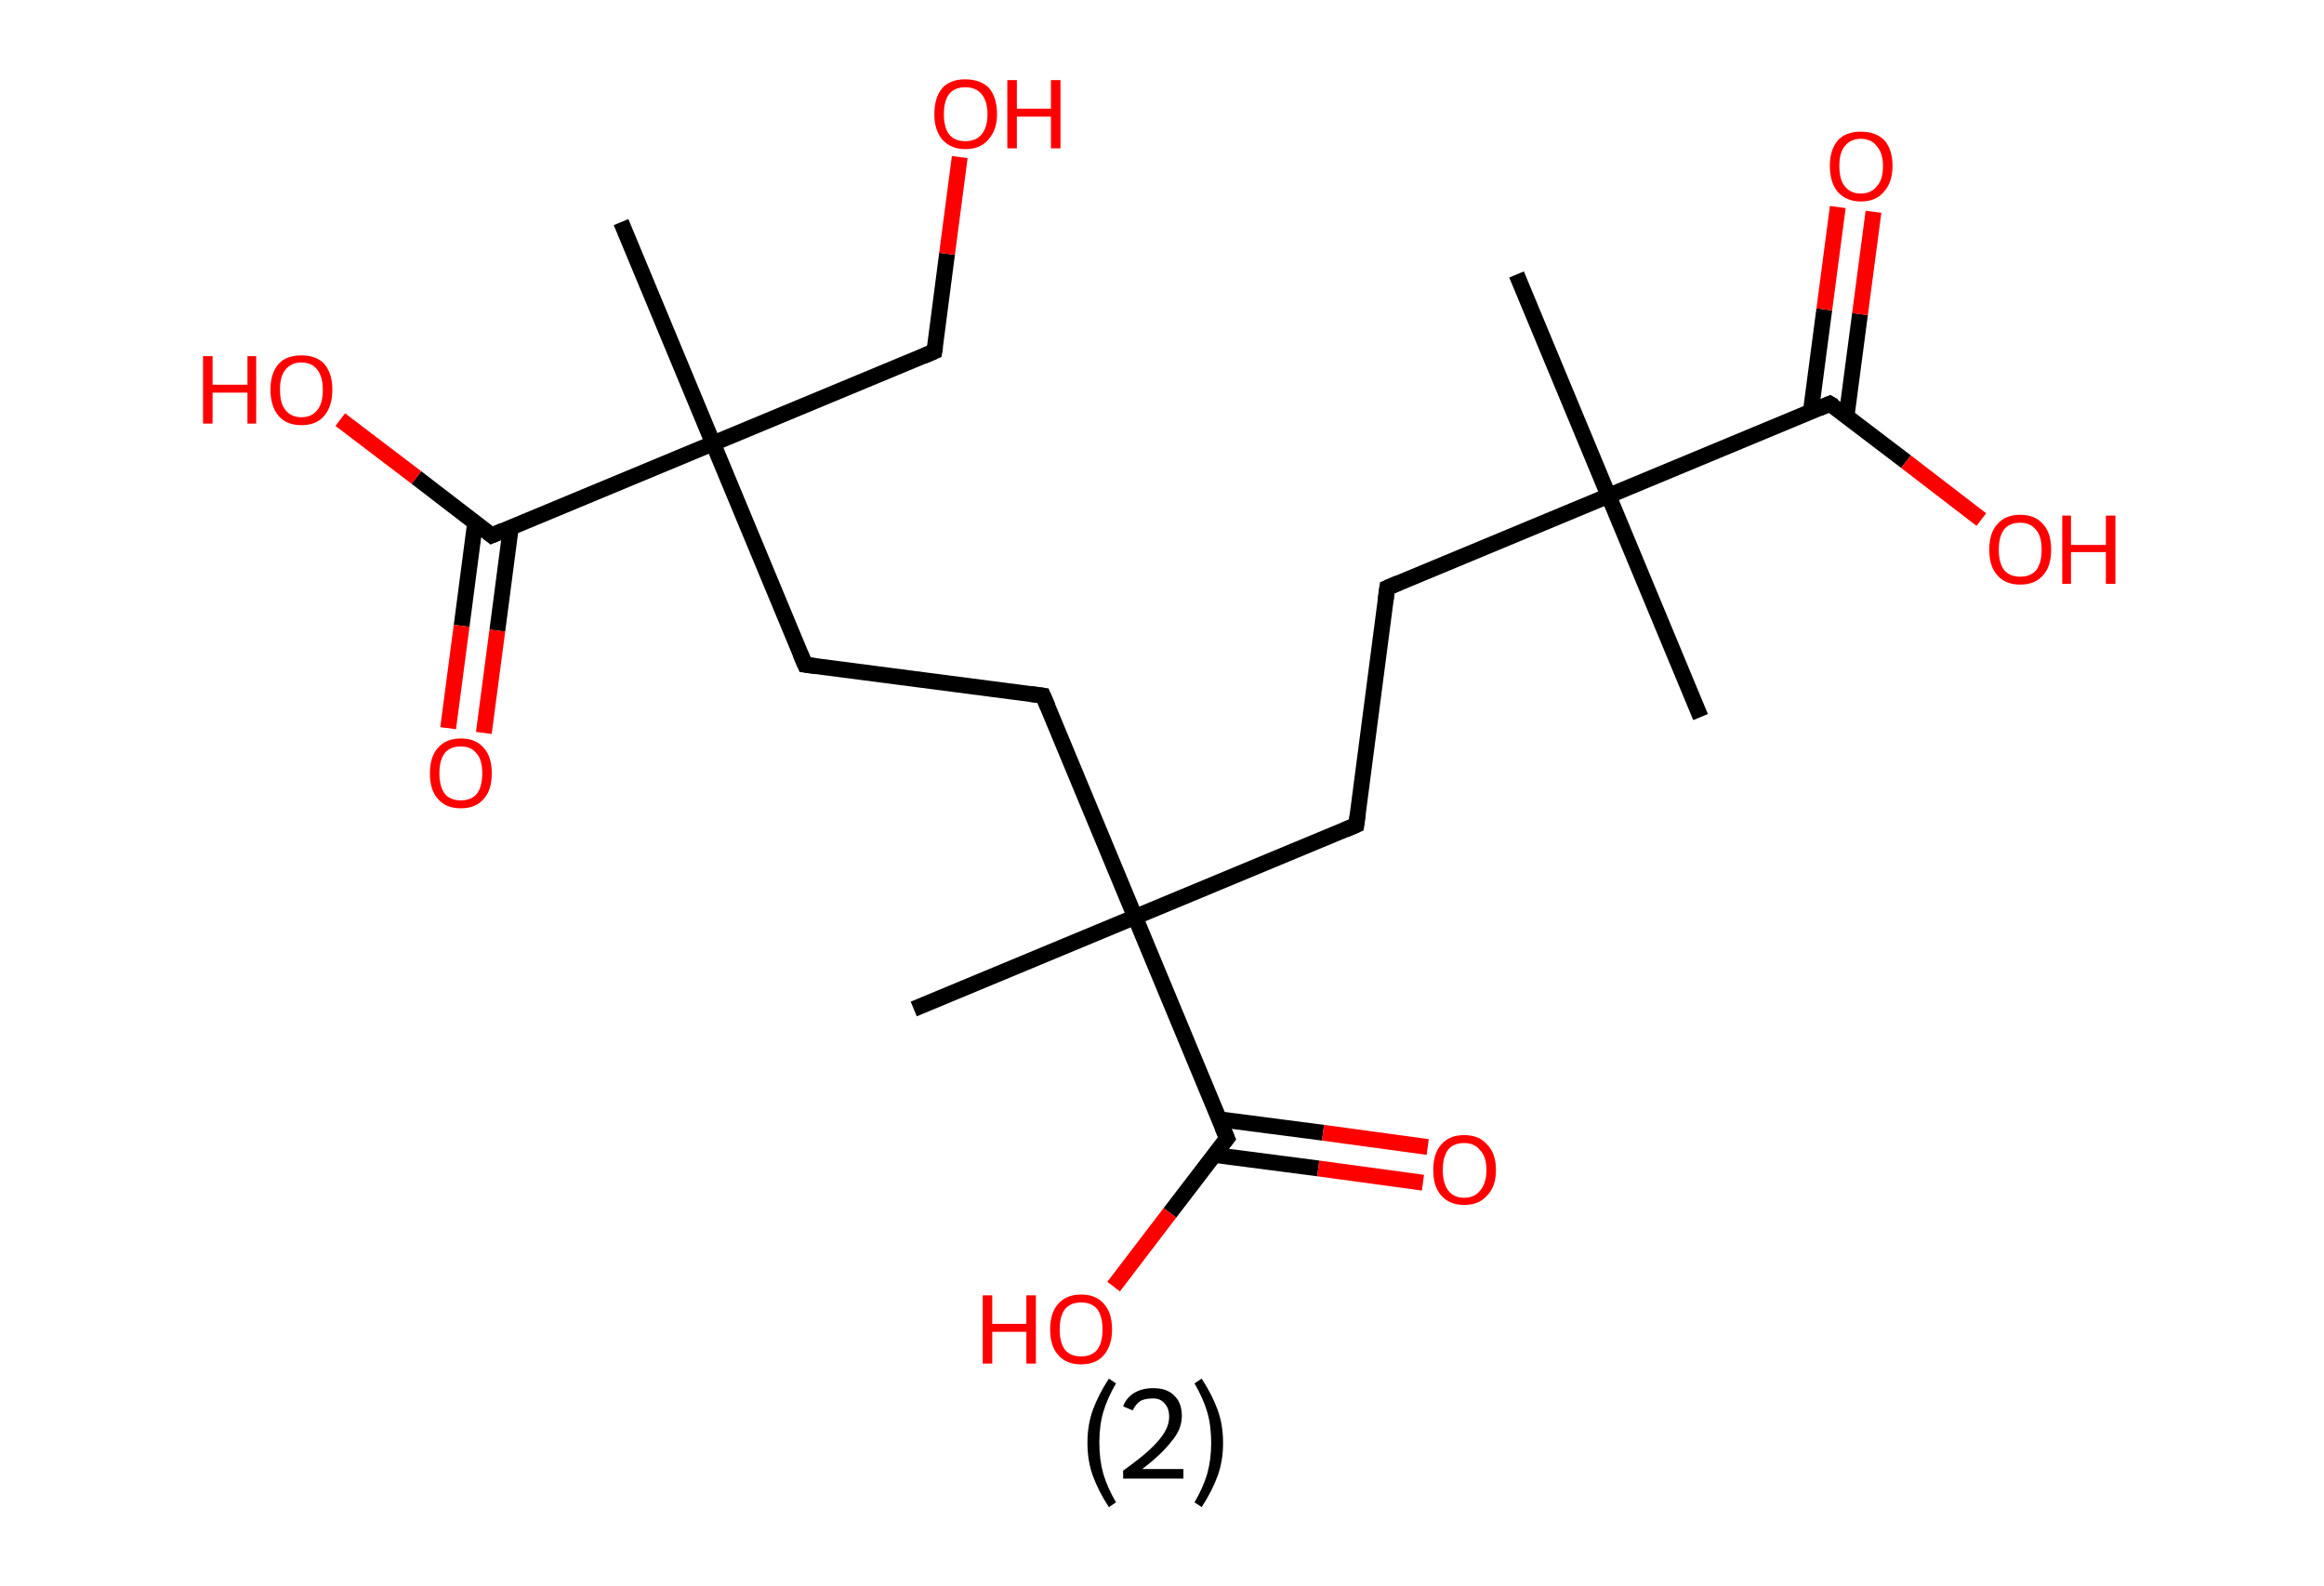 <?xml version='1.0' encoding='ASCII' standalone='yes'?>
<svg xmlns="http://www.w3.org/2000/svg" xmlns:rdkit="http://www.rdkit.org/xml" xmlns:xlink="http://www.w3.org/1999/xlink" version="1.1" baseProfile="full" xml:space="preserve" width="293px" height="200px" viewBox="0 0 293 200">
<!-- END OF HEADER -->
<rect style="opacity:1.0;fill:#FFFFFF;stroke:none" width="293.0" height="200.0" x="0.0" y="0.0"> </rect>
<path class="bond-0 atom-0 atom-1" d="M 191.2,34.6 L 202.8,62.5" style="fill:none;fill-rule:evenodd;stroke:#000000;stroke-width:2.0px;stroke-linecap:butt;stroke-linejoin:miter;stroke-opacity:1"/>
<path class="bond-1 atom-1 atom-2" d="M 202.8,62.5 L 214.4,90.4" style="fill:none;fill-rule:evenodd;stroke:#000000;stroke-width:2.0px;stroke-linecap:butt;stroke-linejoin:miter;stroke-opacity:1"/>
<path class="bond-2 atom-1 atom-3" d="M 202.8,62.5 L 174.9,74.1" style="fill:none;fill-rule:evenodd;stroke:#000000;stroke-width:2.0px;stroke-linecap:butt;stroke-linejoin:miter;stroke-opacity:1"/>
<path class="bond-3 atom-3 atom-4" d="M 174.9,74.1 L 171.0,104.0" style="fill:none;fill-rule:evenodd;stroke:#000000;stroke-width:2.0px;stroke-linecap:butt;stroke-linejoin:miter;stroke-opacity:1"/>
<path class="bond-4 atom-4 atom-5" d="M 171.0,104.0 L 143.1,115.6" style="fill:none;fill-rule:evenodd;stroke:#000000;stroke-width:2.0px;stroke-linecap:butt;stroke-linejoin:miter;stroke-opacity:1"/>
<path class="bond-5 atom-5 atom-6" d="M 143.1,115.6 L 115.2,127.2" style="fill:none;fill-rule:evenodd;stroke:#000000;stroke-width:2.0px;stroke-linecap:butt;stroke-linejoin:miter;stroke-opacity:1"/>
<path class="bond-6 atom-5 atom-7" d="M 143.1,115.6 L 131.5,87.7" style="fill:none;fill-rule:evenodd;stroke:#000000;stroke-width:2.0px;stroke-linecap:butt;stroke-linejoin:miter;stroke-opacity:1"/>
<path class="bond-7 atom-7 atom-8" d="M 131.5,87.7 L 101.5,83.8" style="fill:none;fill-rule:evenodd;stroke:#000000;stroke-width:2.0px;stroke-linecap:butt;stroke-linejoin:miter;stroke-opacity:1"/>
<path class="bond-8 atom-8 atom-9" d="M 101.5,83.8 L 89.9,55.9" style="fill:none;fill-rule:evenodd;stroke:#000000;stroke-width:2.0px;stroke-linecap:butt;stroke-linejoin:miter;stroke-opacity:1"/>
<path class="bond-9 atom-9 atom-10" d="M 89.9,55.9 L 78.3,28.0" style="fill:none;fill-rule:evenodd;stroke:#000000;stroke-width:2.0px;stroke-linecap:butt;stroke-linejoin:miter;stroke-opacity:1"/>
<path class="bond-10 atom-9 atom-11" d="M 89.9,55.9 L 117.8,44.3" style="fill:none;fill-rule:evenodd;stroke:#000000;stroke-width:2.0px;stroke-linecap:butt;stroke-linejoin:miter;stroke-opacity:1"/>
<path class="bond-11 atom-11 atom-12" d="M 117.8,44.3 L 119.4,32.0" style="fill:none;fill-rule:evenodd;stroke:#000000;stroke-width:2.0px;stroke-linecap:butt;stroke-linejoin:miter;stroke-opacity:1"/>
<path class="bond-11 atom-11 atom-12" d="M 119.4,32.0 L 121.0,19.8" style="fill:none;fill-rule:evenodd;stroke:#FF0000;stroke-width:2.0px;stroke-linecap:butt;stroke-linejoin:miter;stroke-opacity:1"/>
<path class="bond-12 atom-9 atom-13" d="M 89.9,55.9 L 62.0,67.5" style="fill:none;fill-rule:evenodd;stroke:#000000;stroke-width:2.0px;stroke-linecap:butt;stroke-linejoin:miter;stroke-opacity:1"/>
<path class="bond-13 atom-13 atom-14" d="M 59.9,65.9 L 58.2,78.9" style="fill:none;fill-rule:evenodd;stroke:#000000;stroke-width:2.0px;stroke-linecap:butt;stroke-linejoin:miter;stroke-opacity:1"/>
<path class="bond-13 atom-13 atom-14" d="M 58.2,78.9 L 56.5,91.8" style="fill:none;fill-rule:evenodd;stroke:#FF0000;stroke-width:2.0px;stroke-linecap:butt;stroke-linejoin:miter;stroke-opacity:1"/>
<path class="bond-13 atom-13 atom-14" d="M 64.4,66.5 L 62.7,79.5" style="fill:none;fill-rule:evenodd;stroke:#000000;stroke-width:2.0px;stroke-linecap:butt;stroke-linejoin:miter;stroke-opacity:1"/>
<path class="bond-13 atom-13 atom-14" d="M 62.7,79.5 L 61.0,92.4" style="fill:none;fill-rule:evenodd;stroke:#FF0000;stroke-width:2.0px;stroke-linecap:butt;stroke-linejoin:miter;stroke-opacity:1"/>
<path class="bond-14 atom-13 atom-15" d="M 62.0,67.5 L 52.5,60.2" style="fill:none;fill-rule:evenodd;stroke:#000000;stroke-width:2.0px;stroke-linecap:butt;stroke-linejoin:miter;stroke-opacity:1"/>
<path class="bond-14 atom-13 atom-15" d="M 52.5,60.2 L 42.9,52.9" style="fill:none;fill-rule:evenodd;stroke:#FF0000;stroke-width:2.0px;stroke-linecap:butt;stroke-linejoin:miter;stroke-opacity:1"/>
<path class="bond-15 atom-5 atom-16" d="M 143.1,115.6 L 154.7,143.5" style="fill:none;fill-rule:evenodd;stroke:#000000;stroke-width:2.0px;stroke-linecap:butt;stroke-linejoin:miter;stroke-opacity:1"/>
<path class="bond-16 atom-16 atom-17" d="M 153.1,145.6 L 166.2,147.3" style="fill:none;fill-rule:evenodd;stroke:#000000;stroke-width:2.0px;stroke-linecap:butt;stroke-linejoin:miter;stroke-opacity:1"/>
<path class="bond-16 atom-16 atom-17" d="M 166.2,147.3 L 179.4,149.1" style="fill:none;fill-rule:evenodd;stroke:#FF0000;stroke-width:2.0px;stroke-linecap:butt;stroke-linejoin:miter;stroke-opacity:1"/>
<path class="bond-16 atom-16 atom-17" d="M 153.7,141.1 L 166.8,142.8" style="fill:none;fill-rule:evenodd;stroke:#000000;stroke-width:2.0px;stroke-linecap:butt;stroke-linejoin:miter;stroke-opacity:1"/>
<path class="bond-16 atom-16 atom-17" d="M 166.8,142.8 L 180.0,144.6" style="fill:none;fill-rule:evenodd;stroke:#FF0000;stroke-width:2.0px;stroke-linecap:butt;stroke-linejoin:miter;stroke-opacity:1"/>
<path class="bond-17 atom-16 atom-18" d="M 154.7,143.5 L 147.5,152.9" style="fill:none;fill-rule:evenodd;stroke:#000000;stroke-width:2.0px;stroke-linecap:butt;stroke-linejoin:miter;stroke-opacity:1"/>
<path class="bond-17 atom-16 atom-18" d="M 147.5,152.9 L 140.4,162.2" style="fill:none;fill-rule:evenodd;stroke:#FF0000;stroke-width:2.0px;stroke-linecap:butt;stroke-linejoin:miter;stroke-opacity:1"/>
<path class="bond-18 atom-1 atom-19" d="M 202.8,62.5 L 230.7,50.9" style="fill:none;fill-rule:evenodd;stroke:#000000;stroke-width:2.0px;stroke-linecap:butt;stroke-linejoin:miter;stroke-opacity:1"/>
<path class="bond-19 atom-19 atom-20" d="M 232.8,52.5 L 234.5,39.6" style="fill:none;fill-rule:evenodd;stroke:#000000;stroke-width:2.0px;stroke-linecap:butt;stroke-linejoin:miter;stroke-opacity:1"/>
<path class="bond-19 atom-19 atom-20" d="M 234.5,39.6 L 236.2,26.7" style="fill:none;fill-rule:evenodd;stroke:#FF0000;stroke-width:2.0px;stroke-linecap:butt;stroke-linejoin:miter;stroke-opacity:1"/>
<path class="bond-19 atom-19 atom-20" d="M 228.3,51.9 L 230.0,39.0" style="fill:none;fill-rule:evenodd;stroke:#000000;stroke-width:2.0px;stroke-linecap:butt;stroke-linejoin:miter;stroke-opacity:1"/>
<path class="bond-19 atom-19 atom-20" d="M 230.0,39.0 L 231.7,26.1" style="fill:none;fill-rule:evenodd;stroke:#FF0000;stroke-width:2.0px;stroke-linecap:butt;stroke-linejoin:miter;stroke-opacity:1"/>
<path class="bond-20 atom-19 atom-21" d="M 230.7,50.9 L 240.3,58.2" style="fill:none;fill-rule:evenodd;stroke:#000000;stroke-width:2.0px;stroke-linecap:butt;stroke-linejoin:miter;stroke-opacity:1"/>
<path class="bond-20 atom-19 atom-21" d="M 240.3,58.2 L 249.8,65.5" style="fill:none;fill-rule:evenodd;stroke:#FF0000;stroke-width:2.0px;stroke-linecap:butt;stroke-linejoin:miter;stroke-opacity:1"/>
<path d="M 176.3,73.5 L 174.9,74.1 L 174.7,75.6" style="fill:none;stroke:#000000;stroke-width:2.0px;stroke-linecap:butt;stroke-linejoin:miter;stroke-opacity:1;"/>
<path d="M 171.2,102.5 L 171.0,104.0 L 169.6,104.6" style="fill:none;stroke:#000000;stroke-width:2.0px;stroke-linecap:butt;stroke-linejoin:miter;stroke-opacity:1;"/>
<path d="M 132.1,89.1 L 131.5,87.7 L 130.0,87.5" style="fill:none;stroke:#000000;stroke-width:2.0px;stroke-linecap:butt;stroke-linejoin:miter;stroke-opacity:1;"/>
<path d="M 103.0,84.0 L 101.5,83.8 L 100.9,82.4" style="fill:none;stroke:#000000;stroke-width:2.0px;stroke-linecap:butt;stroke-linejoin:miter;stroke-opacity:1;"/>
<path d="M 116.4,44.9 L 117.8,44.3 L 117.9,43.7" style="fill:none;stroke:#000000;stroke-width:2.0px;stroke-linecap:butt;stroke-linejoin:miter;stroke-opacity:1;"/>
<path d="M 63.4,66.9 L 62.0,67.5 L 61.5,67.1" style="fill:none;stroke:#000000;stroke-width:2.0px;stroke-linecap:butt;stroke-linejoin:miter;stroke-opacity:1;"/>
<path d="M 154.1,142.1 L 154.7,143.5 L 154.3,144.0" style="fill:none;stroke:#000000;stroke-width:2.0px;stroke-linecap:butt;stroke-linejoin:miter;stroke-opacity:1;"/>
<path d="M 229.3,51.5 L 230.7,50.9 L 231.2,51.2" style="fill:none;stroke:#000000;stroke-width:2.0px;stroke-linecap:butt;stroke-linejoin:miter;stroke-opacity:1;"/>
<path class="atom-12" d="M 117.8 14.4 Q 117.8 12.3, 118.8 11.1 Q 119.8 10.0, 121.7 10.0 Q 123.6 10.0, 124.7 11.1 Q 125.7 12.3, 125.7 14.4 Q 125.7 16.4, 124.6 17.6 Q 123.6 18.8, 121.7 18.8 Q 119.9 18.8, 118.8 17.6 Q 117.8 16.4, 117.8 14.4 M 121.7 17.8 Q 123.0 17.8, 123.7 17.0 Q 124.5 16.1, 124.5 14.4 Q 124.5 12.7, 123.7 11.8 Q 123.0 11.0, 121.7 11.0 Q 120.4 11.0, 119.7 11.8 Q 119.0 12.7, 119.0 14.4 Q 119.0 16.1, 119.7 17.0 Q 120.4 17.8, 121.7 17.8 " fill="#FF0000"/>
<path class="atom-12" d="M 127.0 10.1 L 128.2 10.1 L 128.2 13.7 L 132.5 13.7 L 132.5 10.1 L 133.7 10.1 L 133.7 18.7 L 132.5 18.7 L 132.5 14.7 L 128.2 14.7 L 128.2 18.7 L 127.0 18.7 L 127.0 10.1 " fill="#FF0000"/>
<path class="atom-14" d="M 54.2 97.5 Q 54.2 95.4, 55.2 94.3 Q 56.2 93.1, 58.1 93.1 Q 60.0 93.1, 61.0 94.3 Q 62.0 95.4, 62.0 97.5 Q 62.0 99.6, 61.0 100.7 Q 60.0 101.9, 58.1 101.9 Q 56.2 101.9, 55.2 100.7 Q 54.2 99.6, 54.2 97.5 M 58.1 100.9 Q 59.4 100.9, 60.1 100.1 Q 60.8 99.2, 60.8 97.5 Q 60.8 95.8, 60.1 95.0 Q 59.4 94.1, 58.1 94.1 Q 56.8 94.1, 56.1 94.9 Q 55.4 95.8, 55.4 97.5 Q 55.4 99.2, 56.1 100.1 Q 56.8 100.9, 58.1 100.9 " fill="#FF0000"/>
<path class="atom-15" d="M 25.6 44.9 L 26.8 44.9 L 26.8 48.5 L 31.2 48.5 L 31.2 44.9 L 32.3 44.9 L 32.3 53.4 L 31.2 53.4 L 31.2 49.5 L 26.8 49.5 L 26.8 53.4 L 25.6 53.4 L 25.6 44.9 " fill="#FF0000"/>
<path class="atom-15" d="M 34.1 49.1 Q 34.1 47.1, 35.1 45.9 Q 36.1 44.8, 38.0 44.8 Q 39.9 44.8, 40.9 45.9 Q 41.9 47.1, 41.9 49.1 Q 41.9 51.2, 40.9 52.4 Q 39.9 53.6, 38.0 53.6 Q 36.1 53.6, 35.1 52.4 Q 34.1 51.2, 34.1 49.1 M 38.0 52.6 Q 39.3 52.6, 40.0 51.7 Q 40.7 50.9, 40.7 49.1 Q 40.7 47.5, 40.0 46.6 Q 39.3 45.7, 38.0 45.7 Q 36.7 45.7, 36.0 46.6 Q 35.3 47.4, 35.3 49.1 Q 35.3 50.9, 36.0 51.7 Q 36.7 52.6, 38.0 52.6 " fill="#FF0000"/>
<path class="atom-17" d="M 180.7 147.5 Q 180.7 145.4, 181.7 144.3 Q 182.7 143.1, 184.6 143.1 Q 186.5 143.1, 187.5 144.3 Q 188.6 145.4, 188.6 147.5 Q 188.6 149.6, 187.5 150.7 Q 186.5 151.9, 184.6 151.9 Q 182.7 151.9, 181.7 150.7 Q 180.7 149.6, 180.7 147.5 M 184.6 151.0 Q 185.9 151.0, 186.6 150.1 Q 187.4 149.2, 187.4 147.5 Q 187.4 145.8, 186.6 145.0 Q 185.9 144.1, 184.6 144.1 Q 183.3 144.1, 182.6 144.9 Q 181.9 145.8, 181.9 147.5 Q 181.9 149.2, 182.6 150.1 Q 183.3 151.0, 184.6 151.0 " fill="#FF0000"/>
<path class="atom-18" d="M 123.9 163.3 L 125.1 163.3 L 125.1 166.9 L 129.4 166.9 L 129.4 163.3 L 130.6 163.3 L 130.6 171.9 L 129.4 171.9 L 129.4 167.9 L 125.1 167.9 L 125.1 171.9 L 123.9 171.9 L 123.9 163.3 " fill="#FF0000"/>
<path class="atom-18" d="M 132.4 167.6 Q 132.4 165.5, 133.4 164.4 Q 134.4 163.2, 136.3 163.2 Q 138.2 163.2, 139.2 164.4 Q 140.2 165.5, 140.2 167.6 Q 140.2 169.6, 139.2 170.8 Q 138.2 172.0, 136.3 172.0 Q 134.4 172.0, 133.4 170.8 Q 132.4 169.7, 132.4 167.6 M 136.3 171.0 Q 137.6 171.0, 138.3 170.2 Q 139.0 169.3, 139.0 167.6 Q 139.0 165.9, 138.3 165.0 Q 137.6 164.2, 136.3 164.2 Q 135.0 164.2, 134.3 165.0 Q 133.6 165.9, 133.6 167.6 Q 133.6 169.3, 134.3 170.2 Q 135.0 171.0, 136.3 171.0 " fill="#FF0000"/>
<path class="atom-20" d="M 230.7 20.9 Q 230.7 18.9, 231.7 17.7 Q 232.7 16.6, 234.6 16.6 Q 236.5 16.6, 237.6 17.7 Q 238.6 18.9, 238.6 20.9 Q 238.6 23.0, 237.5 24.2 Q 236.5 25.4, 234.6 25.4 Q 232.8 25.4, 231.7 24.2 Q 230.7 23.0, 230.7 20.9 M 234.6 24.4 Q 235.9 24.4, 236.6 23.5 Q 237.4 22.7, 237.4 20.9 Q 237.4 19.3, 236.6 18.4 Q 235.9 17.5, 234.6 17.5 Q 233.3 17.5, 232.6 18.4 Q 231.9 19.2, 231.9 20.9 Q 231.9 22.7, 232.6 23.5 Q 233.3 24.4, 234.6 24.4 " fill="#FF0000"/>
<path class="atom-21" d="M 250.8 69.3 Q 250.8 67.2, 251.8 66.1 Q 252.8 64.9, 254.7 64.9 Q 256.6 64.9, 257.6 66.1 Q 258.6 67.2, 258.6 69.3 Q 258.6 71.4, 257.6 72.5 Q 256.6 73.7, 254.7 73.7 Q 252.8 73.7, 251.8 72.5 Q 250.8 71.4, 250.8 69.3 M 254.7 72.7 Q 256.0 72.7, 256.7 71.9 Q 257.4 71.0, 257.4 69.3 Q 257.4 67.6, 256.7 66.8 Q 256.0 65.9, 254.7 65.9 Q 253.4 65.9, 252.7 66.7 Q 252.0 67.6, 252.0 69.3 Q 252.0 71.0, 252.7 71.9 Q 253.4 72.7, 254.7 72.7 " fill="#FF0000"/>
<path class="atom-21" d="M 260.0 65.0 L 261.1 65.0 L 261.1 68.7 L 265.5 68.7 L 265.5 65.0 L 266.7 65.0 L 266.7 73.6 L 265.5 73.6 L 265.5 69.6 L 261.1 69.6 L 261.1 73.6 L 260.0 73.6 L 260.0 65.0 " fill="#FF0000"/>
<path class="legend" d="M 137.1 181.9 Q 137.1 179.6, 137.8 177.7 Q 138.5 175.8, 139.8 173.8 L 140.7 174.4 Q 139.6 176.3, 139.1 178.0 Q 138.6 179.7, 138.6 181.9 Q 138.6 184.0, 139.1 185.8 Q 139.6 187.5, 140.7 189.4 L 139.8 190.0 Q 138.5 188.0, 137.8 186.1 Q 137.1 184.2, 137.1 181.9 " fill="#000000"/>
<path class="legend" d="M 141.6 177.3 Q 142.0 176.2, 143.0 175.6 Q 144.0 175.0, 145.4 175.0 Q 147.1 175.0, 148.0 175.9 Q 149.0 176.8, 149.0 178.5 Q 149.0 180.2, 147.7 181.7 Q 146.5 183.3, 144.0 185.2 L 149.2 185.2 L 149.2 186.4 L 141.6 186.4 L 141.6 185.4 Q 143.7 183.9, 144.9 182.8 Q 146.2 181.6, 146.8 180.6 Q 147.4 179.6, 147.4 178.6 Q 147.4 177.5, 146.8 176.9 Q 146.3 176.3, 145.4 176.3 Q 144.4 176.3, 143.8 176.6 Q 143.2 177.0, 142.8 177.8 L 141.6 177.3 " fill="#000000"/>
<path class="legend" d="M 154.2 181.9 Q 154.2 184.2, 153.5 186.1 Q 152.8 188.0, 151.5 190.0 L 150.6 189.4 Q 151.7 187.5, 152.2 185.8 Q 152.7 184.0, 152.7 181.9 Q 152.7 179.7, 152.2 178.0 Q 151.7 176.3, 150.6 174.4 L 151.5 173.8 Q 152.8 175.8, 153.5 177.7 Q 154.2 179.6, 154.2 181.9 " fill="#000000"/>
</svg>
